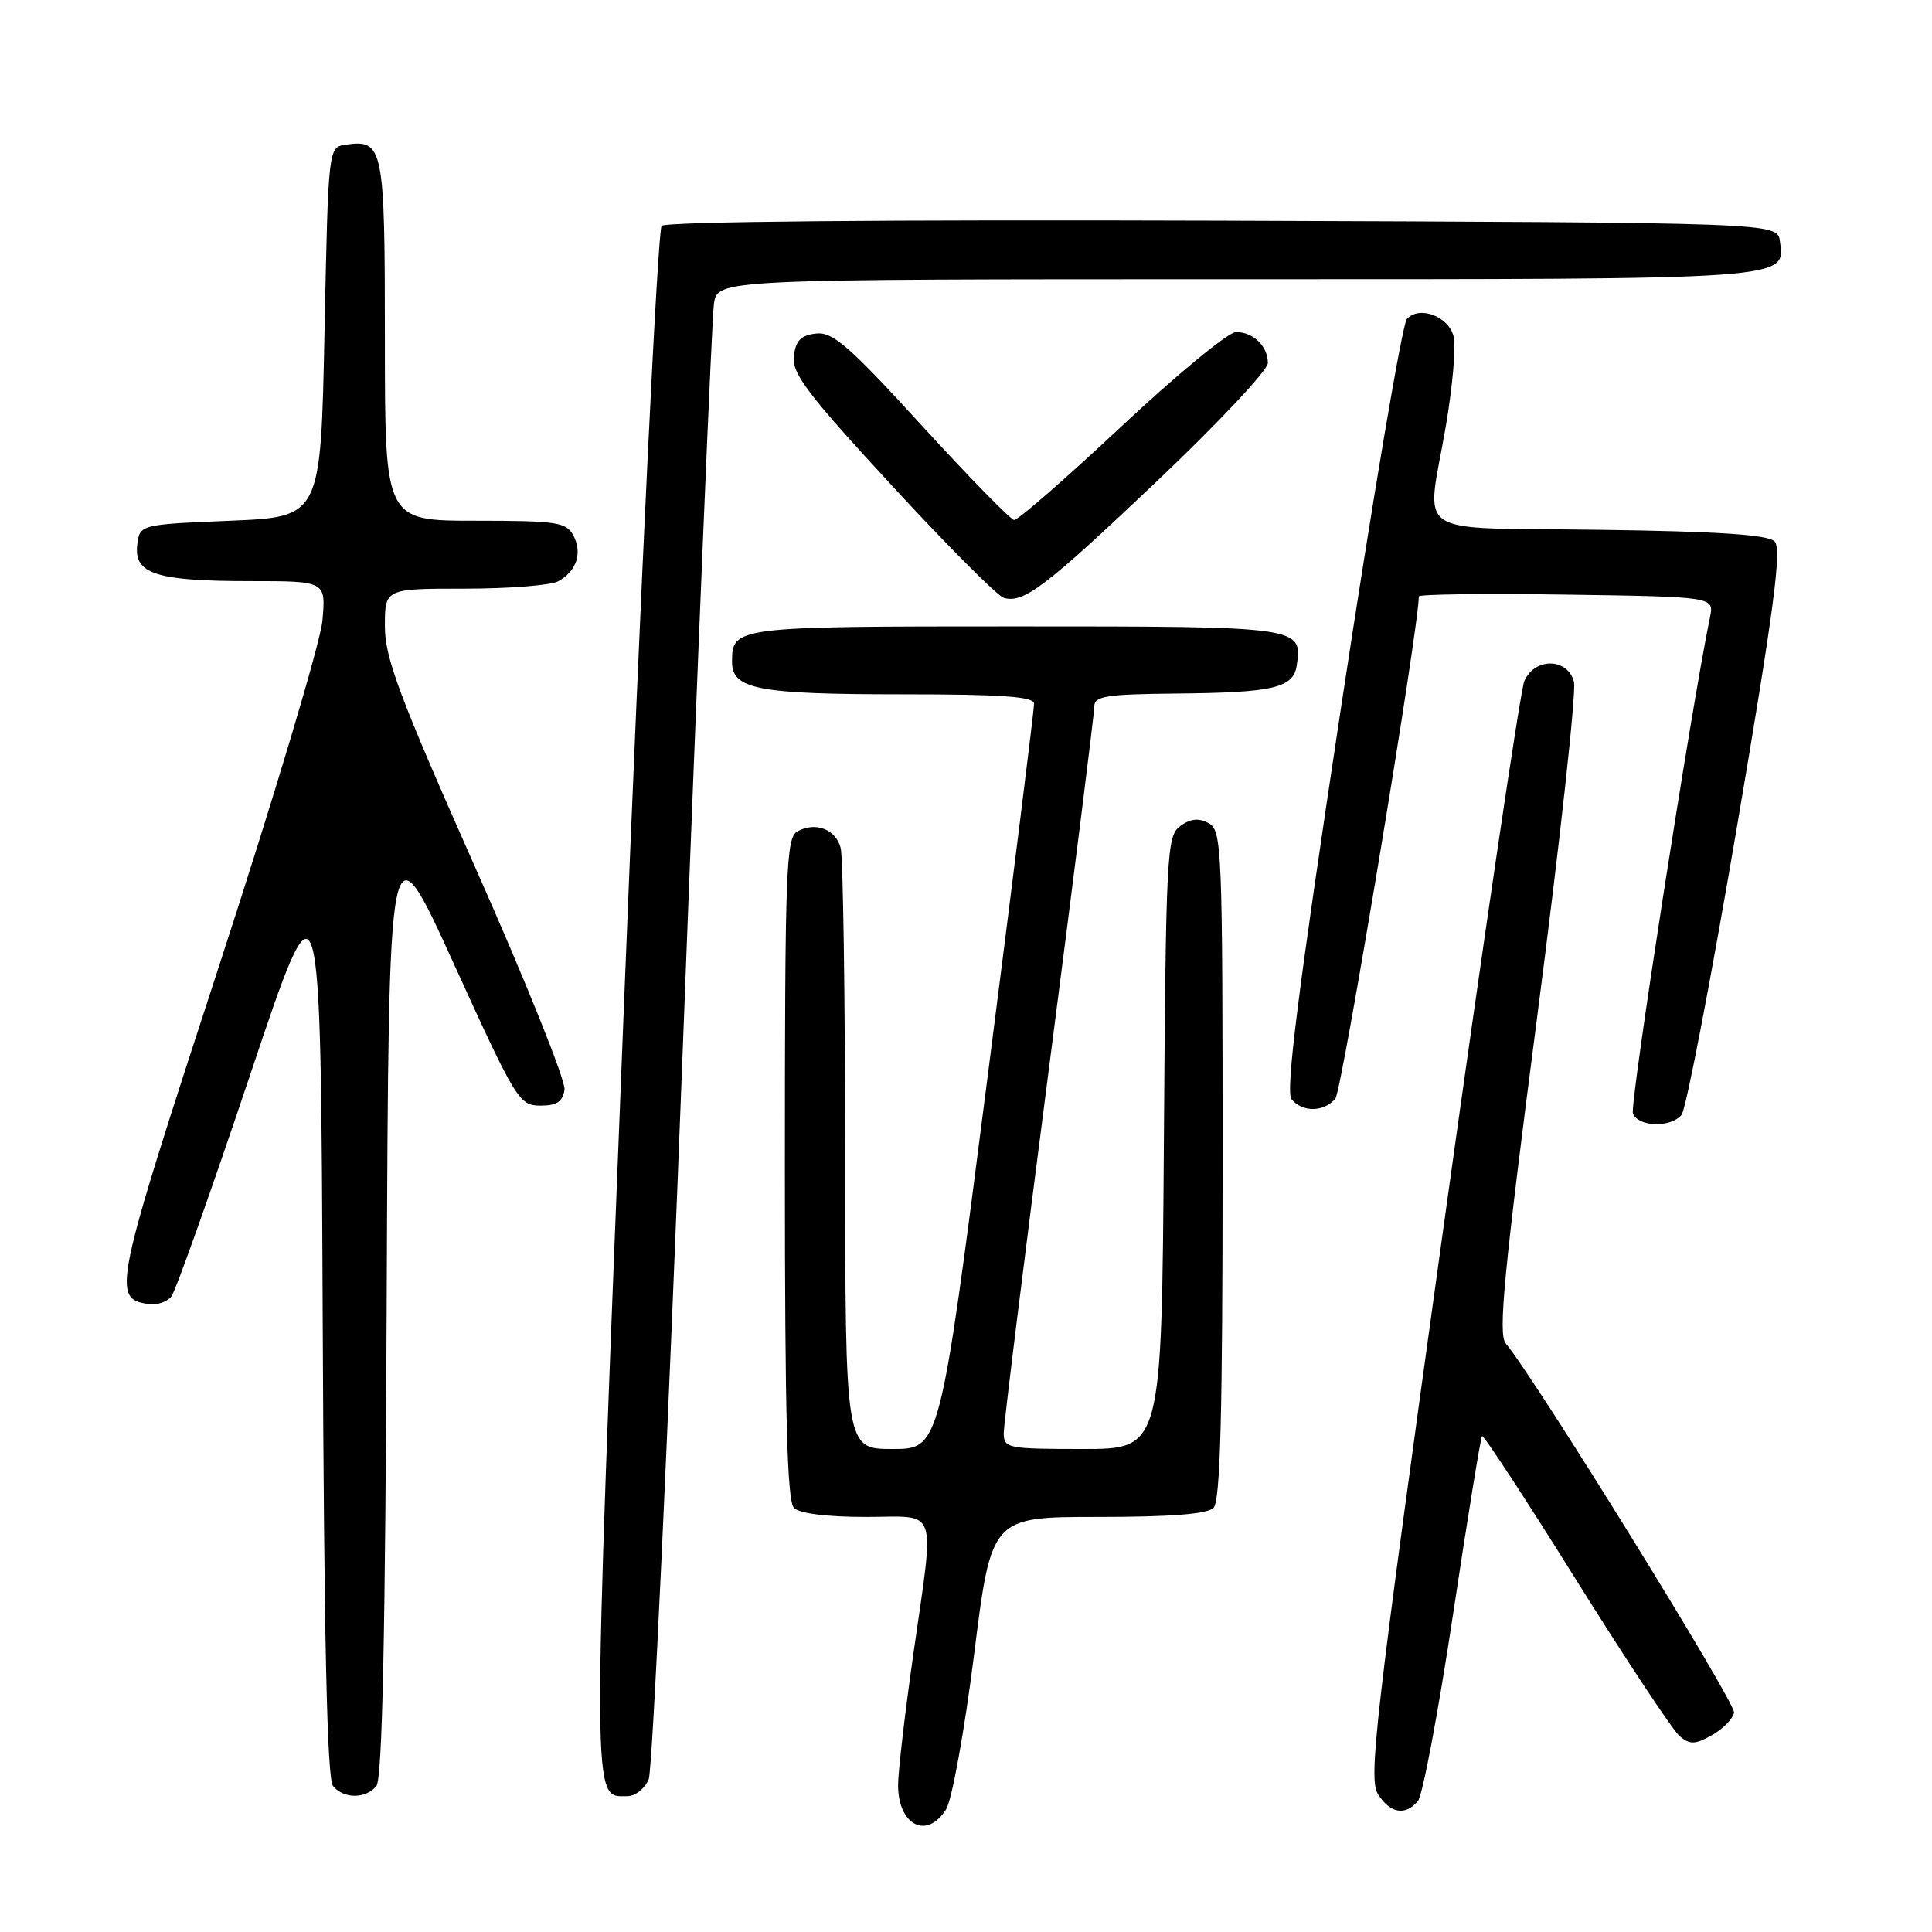 <?xml version="1.0" encoding="UTF-8" standalone="no"?>
<!DOCTYPE svg PUBLIC "-//W3C//DTD SVG 1.1//EN" "http://www.w3.org/Graphics/SVG/1.1/DTD/svg11.dtd" >
<svg xmlns="http://www.w3.org/2000/svg" xmlns:xlink="http://www.w3.org/1999/xlink" version="1.1" viewBox="0 0 256 256">
 <g >
 <path fill="currentColor"
d=" M 125.36 239.75 C 126.14 238.51 127.81 229.29 129.07 219.25 C 131.36 201.00 131.36 201.00 145.48 201.00 C 155.13 201.00 159.98 200.62 160.80 199.80 C 161.70 198.90 162.00 187.43 162.00 154.34 C 162.00 112.19 161.91 110.02 160.14 109.07 C 158.81 108.36 157.74 108.47 156.39 109.46 C 154.60 110.76 154.49 112.97 154.22 151.42 C 153.93 192.00 153.93 192.00 143.47 192.00 C 133.48 192.00 133.00 191.90 133.00 189.89 C 133.00 188.73 135.70 166.95 139.00 141.50 C 142.30 116.05 145.00 94.50 145.00 93.61 C 145.00 92.24 146.57 91.99 155.75 91.90 C 168.77 91.78 171.39 91.17 171.83 88.15 C 172.57 83.02 172.45 83.00 134.58 83.00 C 97.31 83.00 97.00 83.04 97.00 87.72 C 97.00 91.34 100.48 92.00 119.57 92.00 C 132.83 92.00 137.01 92.30 137.02 93.25 C 137.03 93.94 134.23 116.44 130.79 143.25 C 124.54 192.00 124.54 192.00 118.27 192.00 C 112.00 192.00 112.00 192.00 111.99 153.25 C 111.98 131.94 111.71 113.53 111.39 112.34 C 110.73 109.86 108.03 108.84 105.64 110.18 C 104.16 111.01 104.00 115.32 104.00 154.85 C 104.00 187.54 104.30 198.90 105.20 199.80 C 105.94 200.54 109.58 201.00 114.70 201.00 C 124.51 201.00 123.87 199.12 120.98 219.47 C 119.89 227.16 119.00 234.83 119.00 236.52 C 119.00 241.87 122.82 243.81 125.36 239.75 Z  M 187.89 238.63 C 188.51 237.88 190.60 226.77 192.53 213.95 C 194.46 201.13 196.19 190.48 196.38 190.29 C 196.57 190.09 202.18 198.66 208.84 209.33 C 215.50 219.99 221.68 229.32 222.57 230.06 C 223.93 231.19 224.61 231.17 226.84 229.92 C 228.29 229.10 229.62 227.76 229.77 226.93 C 230.02 225.67 203.39 182.62 199.51 178.00 C 198.49 176.78 199.27 168.64 203.70 134.61 C 206.70 111.58 208.88 91.66 208.56 90.36 C 207.75 87.16 203.35 87.09 201.98 90.25 C 201.45 91.49 196.54 124.67 191.08 164.00 C 182.16 228.21 181.30 235.73 182.60 237.75 C 184.24 240.31 186.23 240.64 187.89 238.63 Z  M 49.87 236.66 C 50.66 235.71 51.06 216.75 51.24 172.04 C 51.50 108.76 51.50 108.76 60.10 127.63 C 68.38 145.82 68.80 146.50 71.60 146.50 C 73.79 146.50 74.57 145.98 74.80 144.38 C 74.97 143.22 69.68 130.05 63.05 115.12 C 52.89 92.23 51.00 87.19 51.00 82.98 C 51.00 78.00 51.00 78.00 61.57 78.00 C 67.38 78.00 72.95 77.56 73.95 77.03 C 76.40 75.71 77.21 73.26 75.96 70.93 C 75.03 69.19 73.76 69.00 62.96 69.00 C 51.00 69.00 51.00 69.00 51.00 45.12 C 51.00 19.42 50.81 18.46 45.81 19.17 C 43.50 19.50 43.50 19.50 43.00 44.00 C 42.50 68.50 42.50 68.50 30.50 69.00 C 18.50 69.50 18.50 69.50 18.18 72.25 C 17.75 76.05 20.73 77.00 33.16 77.00 C 43.19 77.00 43.19 77.00 42.72 82.25 C 42.46 85.14 36.25 105.87 28.92 128.32 C 15.04 170.84 14.79 172.06 19.69 172.80 C 20.78 172.96 22.14 172.51 22.70 171.80 C 23.27 171.08 27.95 157.90 33.12 142.50 C 42.50 114.50 42.50 114.50 42.76 174.91 C 42.94 217.50 43.34 235.71 44.13 236.66 C 45.56 238.38 48.44 238.38 49.87 236.66 Z  M 85.96 235.75 C 86.46 234.51 88.50 190.75 90.49 138.50 C 92.48 86.25 94.33 42.04 94.60 40.25 C 95.09 37.00 95.09 37.00 163.85 37.00 C 237.83 37.00 236.57 37.09 235.84 31.94 C 235.50 29.50 235.50 29.50 162.06 29.24 C 117.22 29.09 88.25 29.35 87.67 29.93 C 87.16 30.44 84.92 76.62 82.69 132.87 C 78.40 241.22 78.39 238.00 83.14 238.00 C 84.19 238.00 85.45 236.99 85.96 235.75 Z  M 222.82 147.72 C 223.40 147.01 226.69 129.91 230.13 109.71 C 235.09 80.55 236.12 72.72 235.14 71.74 C 234.25 70.85 227.71 70.41 211.95 70.20 C 186.52 69.84 189.01 71.54 191.60 56.35 C 192.48 51.18 192.94 45.89 192.61 44.59 C 191.94 41.90 188.06 40.45 186.41 42.28 C 185.81 42.95 181.87 66.19 177.67 93.91 C 171.98 131.48 170.31 144.67 171.14 145.66 C 172.59 147.42 175.45 147.37 176.95 145.56 C 177.81 144.52 188.01 83.14 188.00 79.03 C 188.00 78.74 196.81 78.63 207.57 78.79 C 227.14 79.08 227.14 79.08 226.58 81.79 C 224.05 94.07 215.93 146.38 216.37 147.53 C 217.07 149.34 221.37 149.46 222.82 147.72 Z  M 153.41 63.66 C 161.43 56.04 168.00 49.05 168.00 48.11 C 168.00 45.88 166.07 44.00 163.78 44.00 C 162.77 44.00 155.94 49.62 148.60 56.50 C 141.25 63.38 134.85 68.96 134.37 68.90 C 133.89 68.85 128.38 63.20 122.11 56.35 C 112.45 45.78 110.33 43.94 108.11 44.20 C 106.11 44.43 105.43 45.13 105.19 47.21 C 104.92 49.49 107.02 52.25 118.19 64.35 C 125.51 72.29 132.18 78.98 133.00 79.22 C 135.64 79.98 138.51 77.79 153.41 63.66 Z "/>
</g>
</svg>